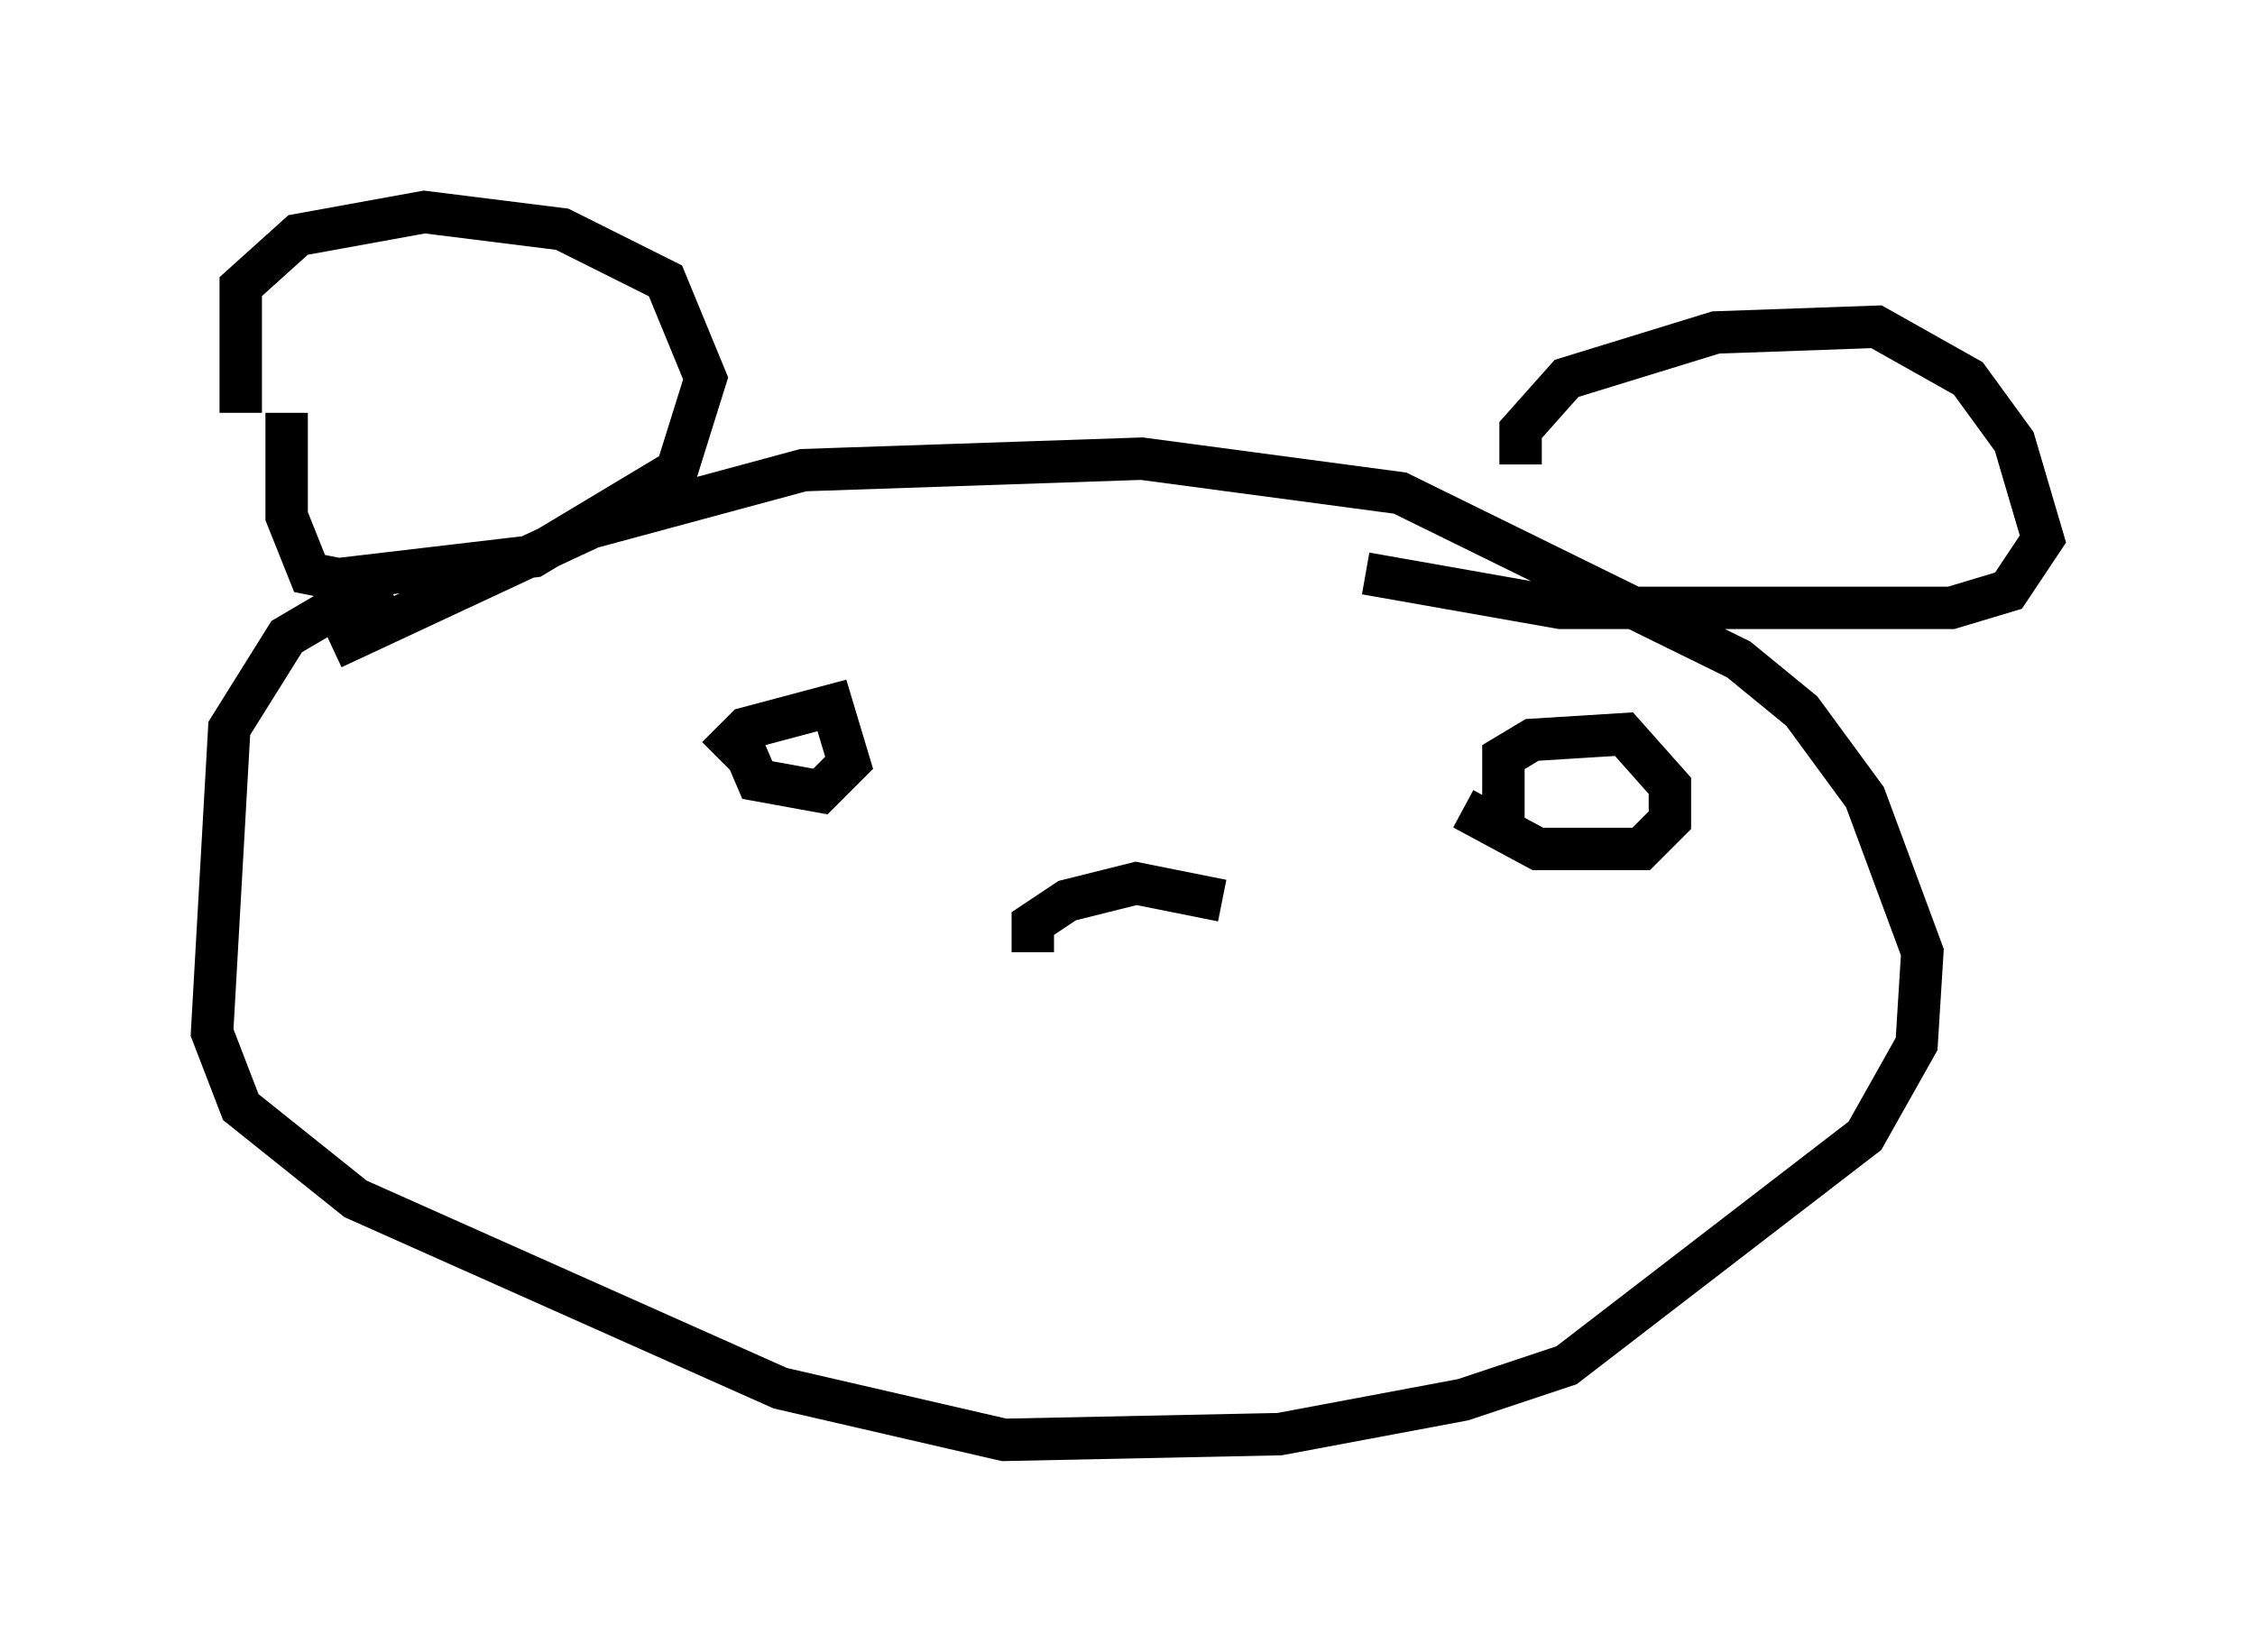 <?xml version="1.0" encoding="utf-8" ?>
<svg baseProfile="full" height="38.958" version="1.1" width="53.166" xmlns="http://www.w3.org/2000/svg" xmlns:ev="http://www.w3.org/2001/xml-events" xmlns:xlink="http://www.w3.org/1999/xlink"><defs /><rect fill="white" height="38.958" width="53.166" x="0" y="0" /><path d="M6.353, 9.736 m-0.677, 0.0 l0.0, -2.977 1.353, -1.218 l2.977, -0.541 3.248, 0.406 l2.436, 1.218 0.947, 2.3 l-0.677, 2.165 -3.383, 2.03 l-4.601, 0.541 -0.677, -0.135 l-0.541, -1.353 0.0, -2.436 m29.093, 1.218 l0.0, -0.812 1.083, -1.218 l3.518, -1.083 3.789, -0.135 l2.165, 1.218 1.083, 1.488 l0.677, 2.3 -0.812, 1.218 l-1.353, 0.406 -9.202, 0.0 l-4.601, -0.812 m-24.357, 1.759 l6.089, -2.842 5.007, -1.353 l7.984, -0.271 6.089, 0.812 l7.984, 3.924 1.488, 1.218 l1.488, 2.03 1.353, 3.654 l-0.135, 2.165 -1.218, 2.165 l-7.036, 5.413 -2.436, 0.812 l-4.33, 0.812 -6.495, 0.135 l-5.277, -1.218 -10.013, -4.465 l-2.706, -2.165 -0.677, -1.759 l0.406, -7.172 1.353, -2.165 l2.3, -1.353 m7.848, 4.195 l0.677, -0.677 2.03, -0.541 l0.406, 1.353 -0.677, 0.677 l-1.488, -0.271 -0.406, -0.947 m17.997, 1.894 l0.0, -1.488 0.677, -0.406 l2.165, -0.135 1.083, 1.218 l0.0, 0.812 -0.677, 0.677 l-2.436, 0.0 -1.759, -0.947 m-10.149, 3.383 l0.0, -0.677 0.812, -0.541 l1.624, -0.406 2.03, 0.406 " fill="none" stroke="black" stroke-width="1" /></svg>